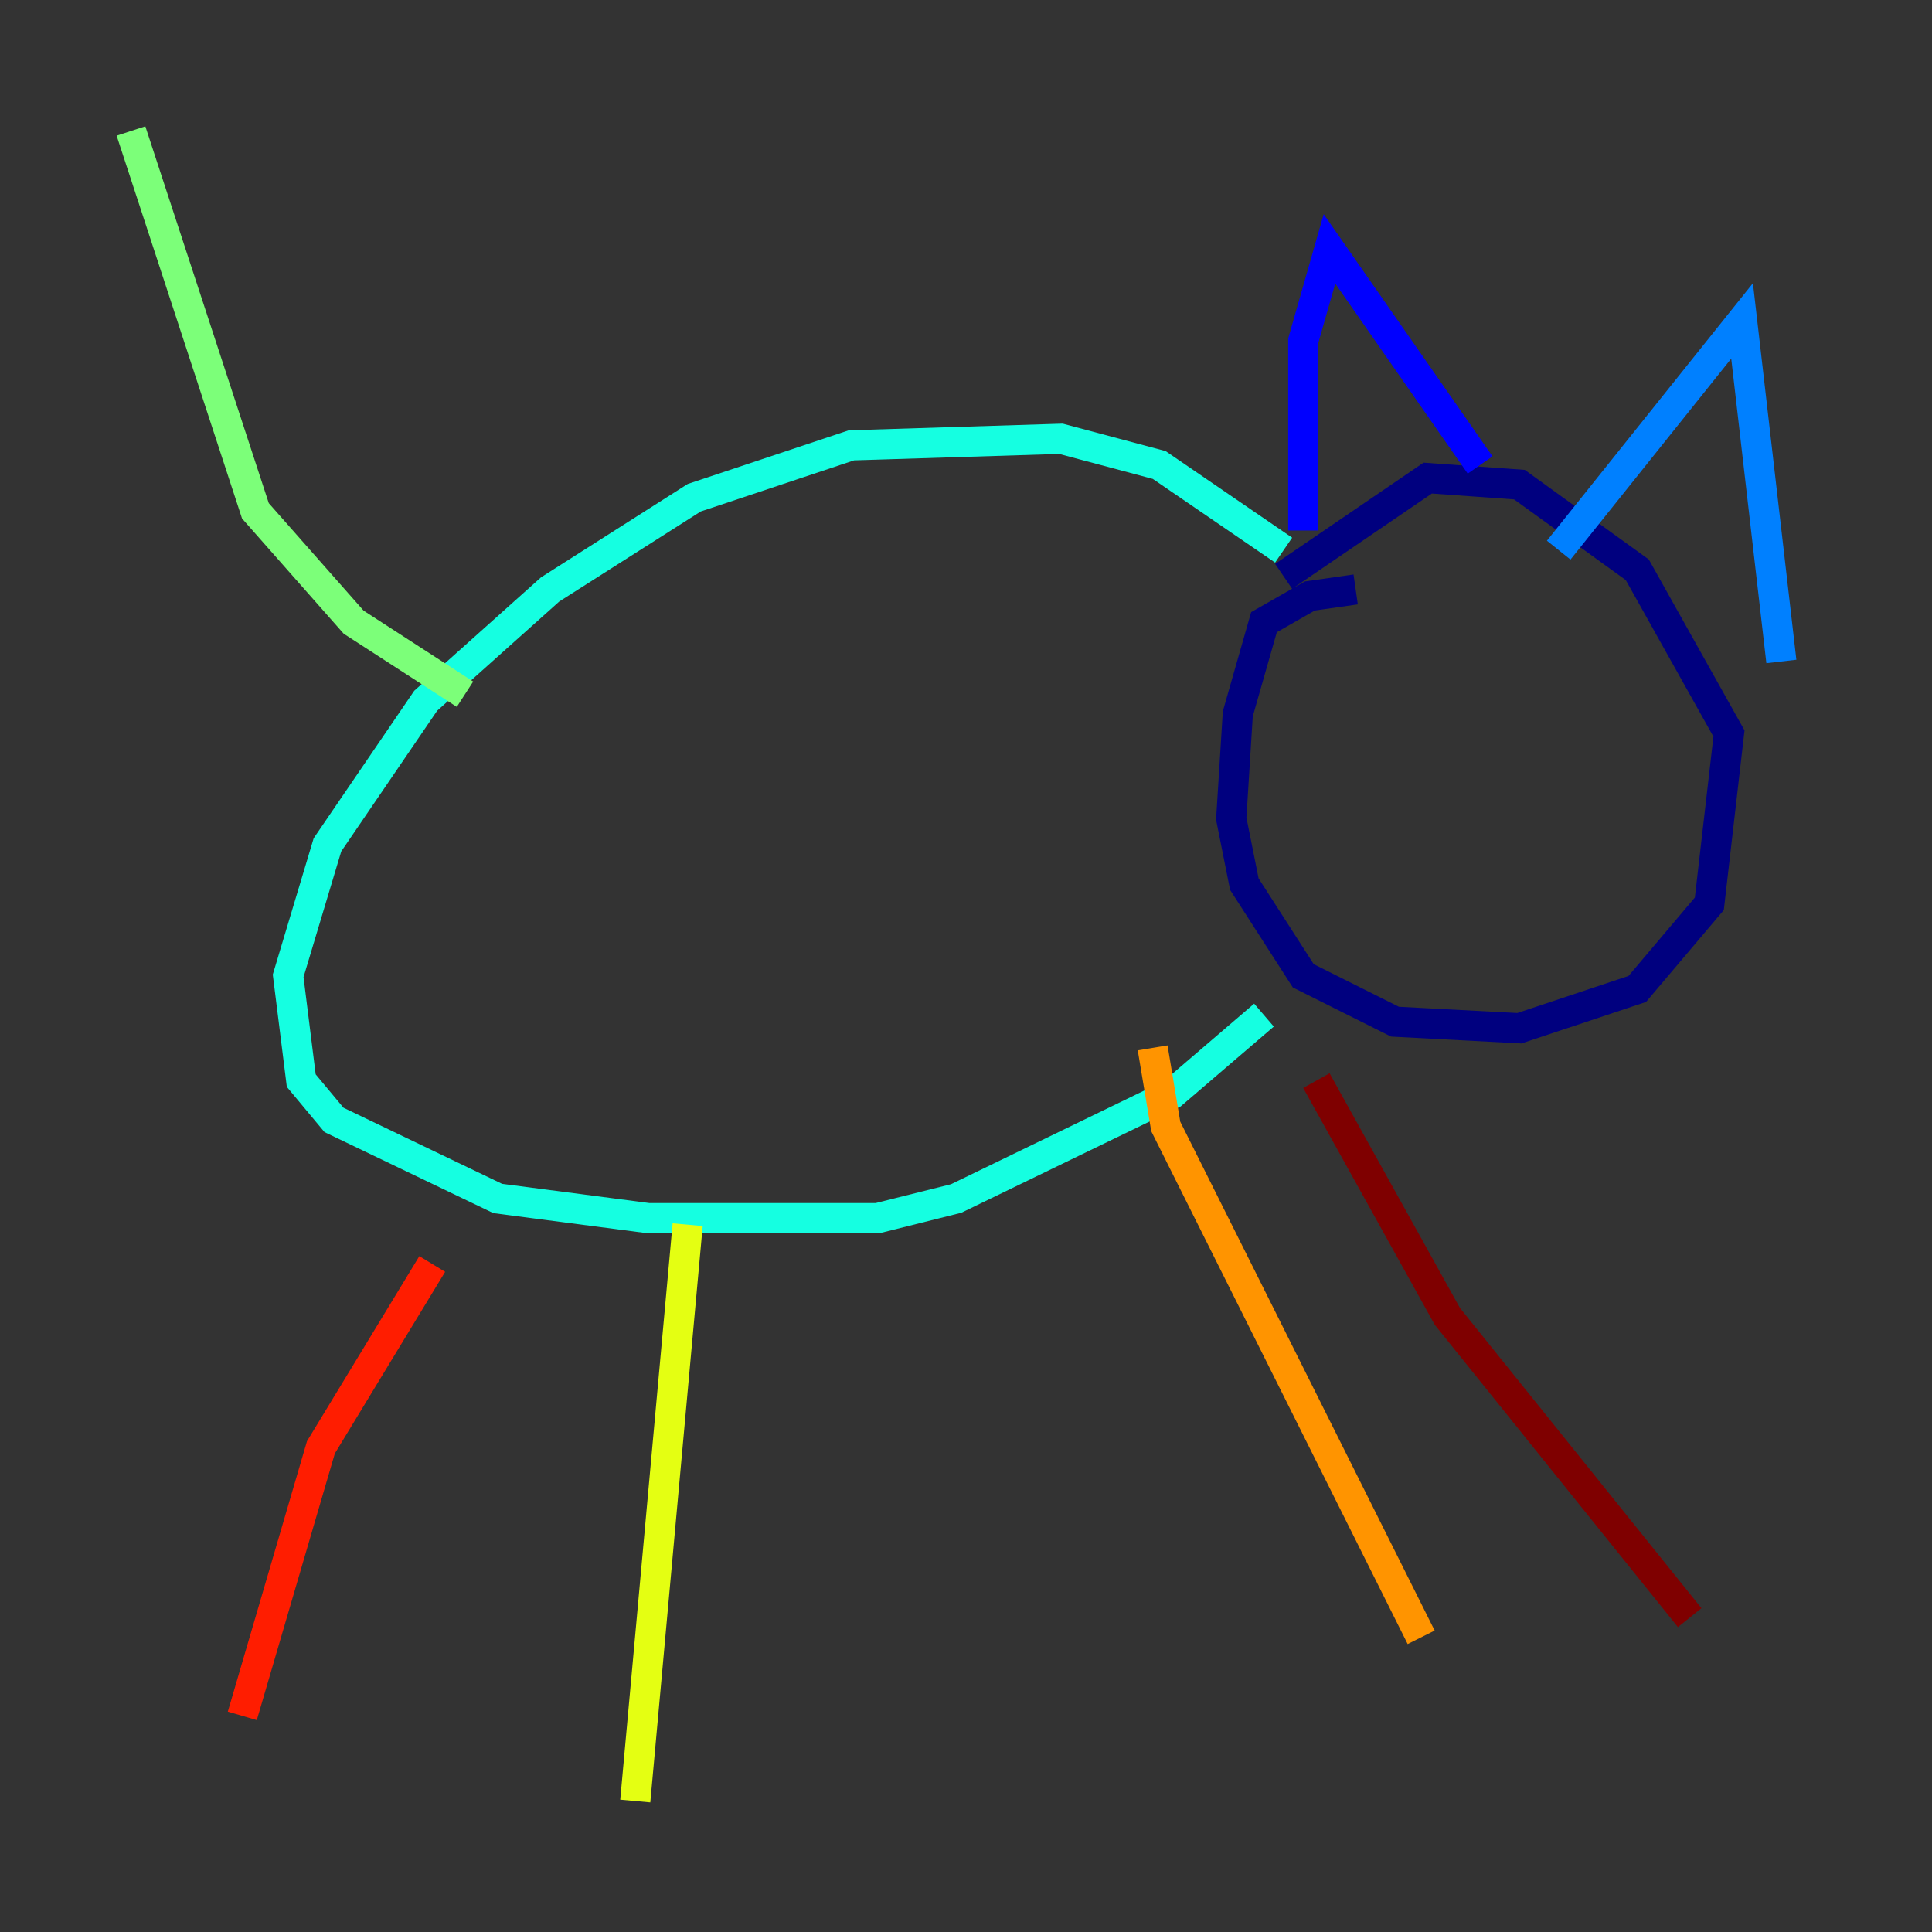 <?xml version="1.0" encoding="utf-8" ?>
<svg baseProfile="tiny" height="128" version="1.2" viewBox="0,0,128,128" width="128" xmlns="http://www.w3.org/2000/svg" xmlns:ev="http://www.w3.org/2001/xml-events" xmlns:xlink="http://www.w3.org/1999/xlink"><rect x="0" y="0" width="128" height="128" fill="#333333" stroke="none"/><defs /><polyline fill="none" points="89.817,39.051 86.78,39.485 83.742,41.22 82.007,47.295 81.573,54.237 82.441,58.576 86.346,64.651 92.42,67.688 100.664,68.122 108.475,65.519 113.248,59.878 114.549,48.597 108.475,37.749 100.664,32.108 94.59,31.675 85.044,38.183" stroke="#00007f" stroke-width="2" /><polyline fill="none" points="86.346,35.146 86.346,22.563 88.081,16.488 98.061,30.807" stroke="#0000ff" stroke-width="2" /><polyline fill="none" points="103.268,36.447 115.417,21.261 118.02,43.824" stroke="#0080ff" stroke-width="2" /><polyline fill="none" points="85.044,36.447 76.8,30.807 70.291,29.071 56.407,29.505 45.993,32.976 36.447,39.051 28.203,46.427 21.695,55.973 19.091,64.651 19.959,71.593 22.129,74.197 32.976,79.403 42.956,80.705 58.142,80.705 63.349,79.403 77.668,72.461 83.742,67.254" stroke="#15ffe1" stroke-width="2" /><polyline fill="none" points="30.807,45.993 23.43,41.22 16.922,33.844 8.678,8.678" stroke="#7cff79" stroke-width="2" /><polyline fill="none" points="45.559,81.139 42.088,119.322" stroke="#e4ff12" stroke-width="2" /><polyline fill="none" points="76.366,69.424 77.234,74.63 94.156,108.475" stroke="#ff9400" stroke-width="2" /><polyline fill="none" points="28.637,83.742 21.261,95.891 16.054,113.681" stroke="#ff1d00" stroke-width="2" /><polyline fill="none" points="87.214,71.593 95.891,87.214 111.946,107.173" stroke="#7f0000" stroke-width="2" /></svg>